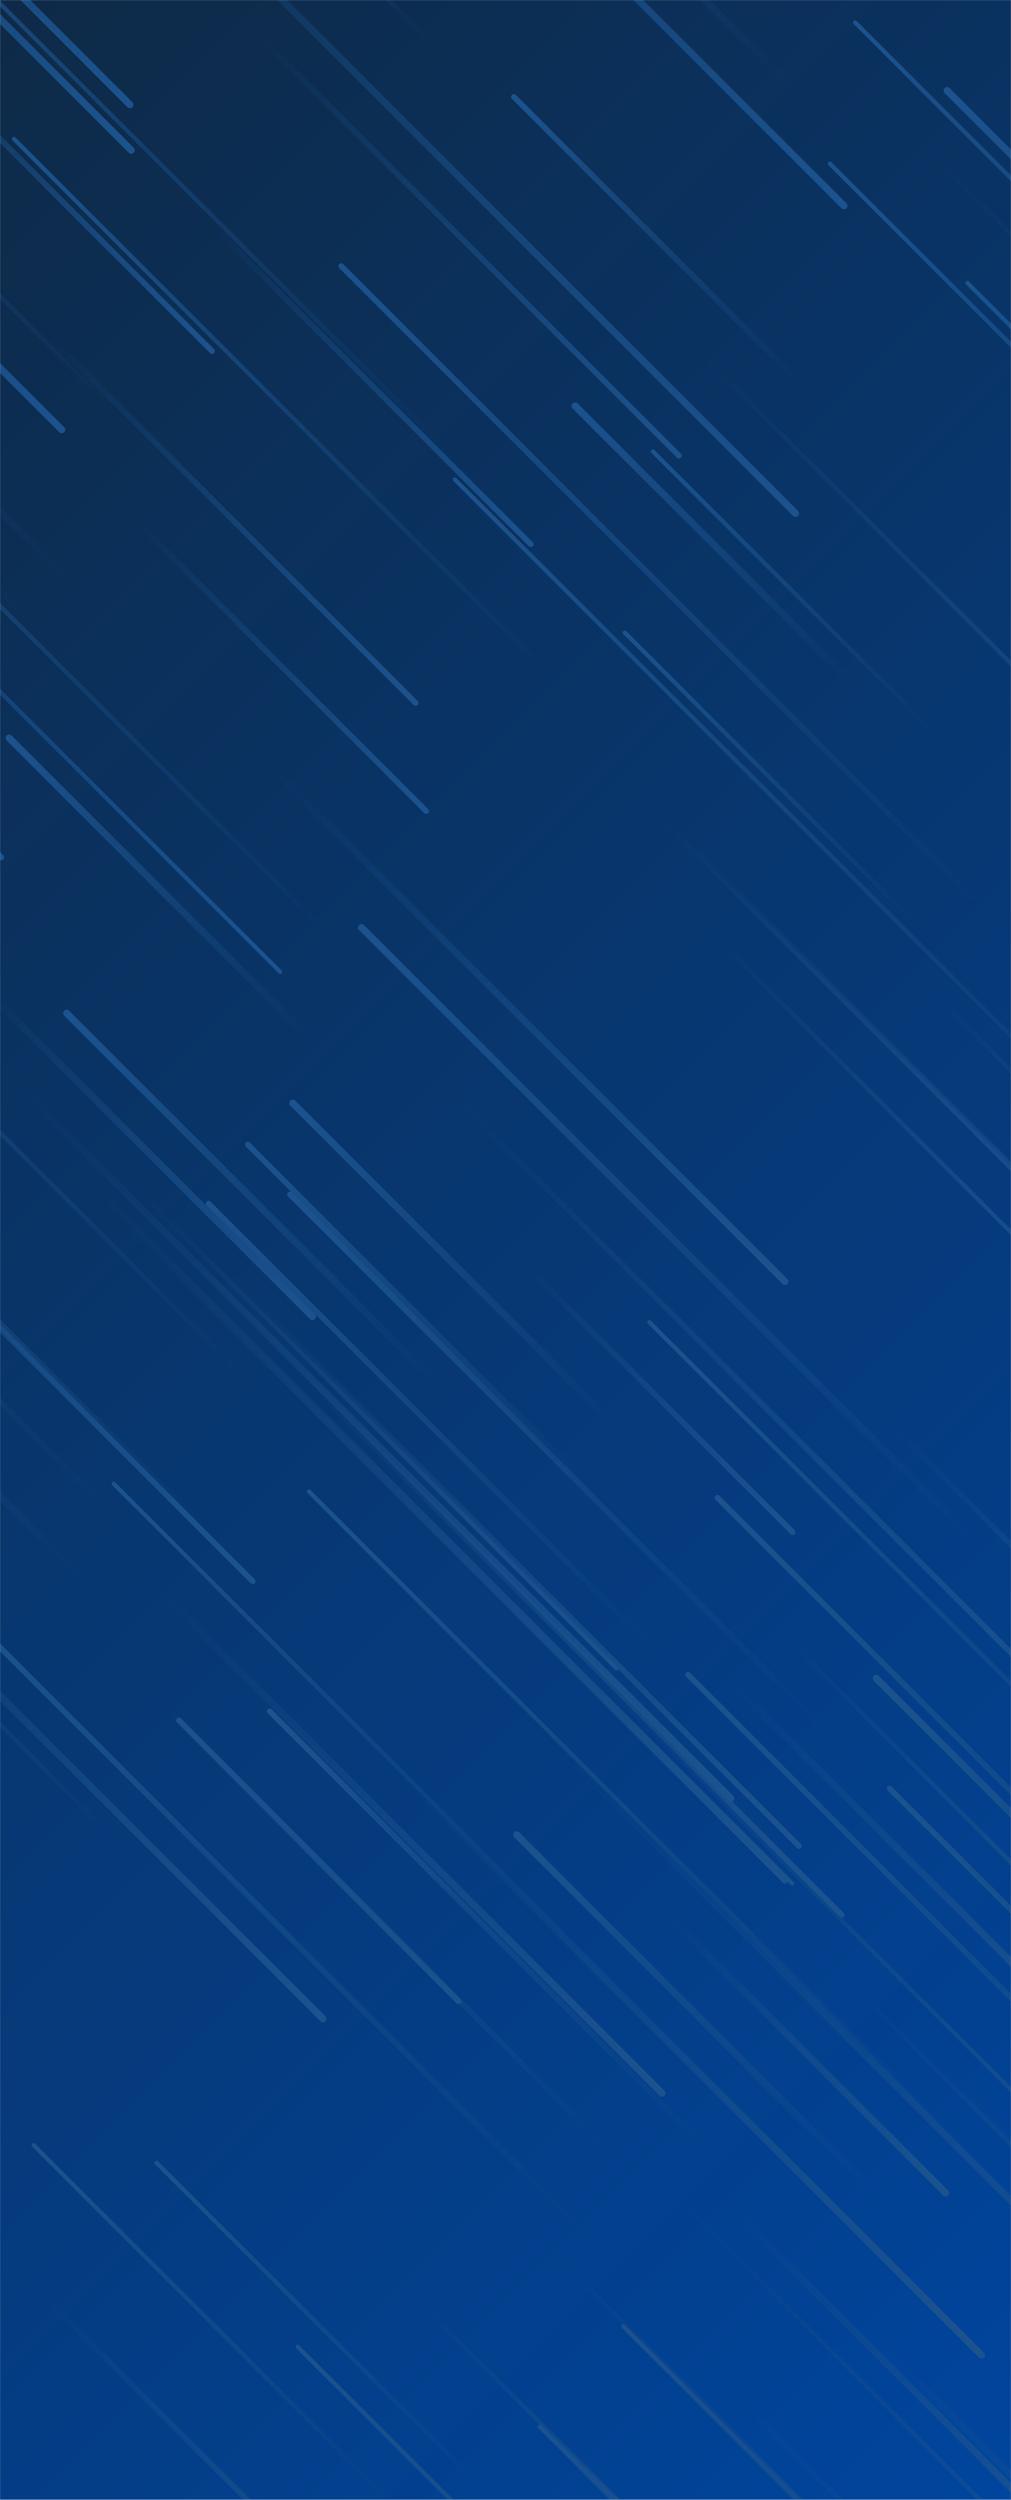 <svg xmlns="http://www.w3.org/2000/svg" version="1.1" xmlns:xlink="http://www.w3.org/1999/xlink"
    xmlns:svgjs="http://svgjs.com/svgjs" width="1440" height="3560" preserveAspectRatio="none" viewBox="0 0 1440 3560">
    <g mask="url(&quot;#SvgjsMask1063&quot;)" fill="none">
        <rect width="1440" height="3560" x="0" y="0" fill="url(#SvgjsLinearGradient1064)"></rect>
        <path d="M185 149L-730 -766" stroke-width="10" stroke="url(#SvgjsLinearGradient1065)" stroke-linecap="round"
            class="BottomRight"></path>
        <path d="M732 138L1143 549" stroke-width="8" stroke="url(#SvgjsLinearGradient1066)" stroke-linecap="round"
            class="TopLeft"></path>
        <path d="M95 1443L622 1970" stroke-width="10" stroke="url(#SvgjsLinearGradient1066)" stroke-linecap="round"
            class="TopLeft"></path>
        <path d="M1378 403L1863 888" stroke-width="6" stroke="url(#SvgjsLinearGradient1066)" stroke-linecap="round"
            class="TopLeft"></path>
        <path d="M1337 1422L1729 1814" stroke-width="6" stroke="url(#SvgjsLinearGradient1065)" stroke-linecap="round"
            class="BottomRight"></path>
        <path d="M619 66L120 -433" stroke-width="6" stroke="url(#SvgjsLinearGradient1066)" stroke-linecap="round"
            class="TopLeft"></path>
        <path d="M424 3342L1332 4250" stroke-width="6" stroke="url(#SvgjsLinearGradient1066)" stroke-linecap="round"
            class="TopLeft"></path>
        <path d="M48 3055L577 3584" stroke-width="6" stroke="url(#SvgjsLinearGradient1066)" stroke-linecap="round"
            class="TopLeft"></path>
        <path d="M1248 2390L2131 3273" stroke-width="10" stroke="url(#SvgjsLinearGradient1066)" stroke-linecap="round"
            class="TopLeft"></path>
        <path d="M1182 233L2066 1117" stroke-width="6" stroke="url(#SvgjsLinearGradient1066)" stroke-linecap="round"
            class="TopLeft"></path>
        <path d="M302 500L-263 -65" stroke-width="8" stroke="url(#SvgjsLinearGradient1065)" stroke-linecap="round"
            class="BottomRight"></path>
        <path d="M819 578L1211 970" stroke-width="10" stroke="url(#SvgjsLinearGradient1066)" stroke-linecap="round"
            class="TopLeft"></path>
        <path d="M515 1321L1406 2212" stroke-width="10" stroke="url(#SvgjsLinearGradient1066)" stroke-linecap="round"
            class="TopLeft"></path>
        <path d="M802 2496L1817 3511" stroke-width="10" stroke="url(#SvgjsLinearGradient1065)" stroke-linecap="round"
            class="BottomRight"></path>
        <path d="M20 198L787 965" stroke-width="6" stroke="url(#SvgjsLinearGradient1066)" stroke-linecap="round"
            class="TopLeft"></path>
        <path d="M1266 2026L1780 2540" stroke-width="8" stroke="url(#SvgjsLinearGradient1065)" stroke-linecap="round"
            class="BottomRight"></path>
        <path d="M1347 3123L948 2724" stroke-width="10" stroke="url(#SvgjsLinearGradient1065)" stroke-linecap="round"
            class="BottomRight"></path>
        <path d="M291 2177L-362 1524" stroke-width="10" stroke="url(#SvgjsLinearGradient1066)" stroke-linecap="round"
            class="TopLeft"></path>
        <path d="M229 2426L653 2850" stroke-width="8" stroke="url(#SvgjsLinearGradient1065)" stroke-linecap="round"
            class="BottomRight"></path>
        <path d="M190 738L607 1155" stroke-width="8" stroke="url(#SvgjsLinearGradient1065)" stroke-linecap="round"
            class="BottomRight"></path>
        <path d="M166 2622L-430 2026" stroke-width="6" stroke="url(#SvgjsLinearGradient1066)" stroke-linecap="round"
            class="TopLeft"></path>
        <path d="M155 2151L-643 1353" stroke-width="8" stroke="url(#SvgjsLinearGradient1066)" stroke-linecap="round"
            class="TopLeft"></path>
        <path d="M120 1674L1128 2682" stroke-width="6" stroke="url(#SvgjsLinearGradient1065)" stroke-linecap="round"
            class="BottomRight"></path>
        <path d="M654 659L-296 -291" stroke-width="6" stroke="url(#SvgjsLinearGradient1066)" stroke-linecap="round"
            class="TopLeft"></path>
        <path d="M1349 129L2248 1028" stroke-width="10" stroke="url(#SvgjsLinearGradient1066)" stroke-linecap="round"
            class="TopLeft"></path>
        <path d="M445 1875L-26 1404" stroke-width="10" stroke="url(#SvgjsLinearGradient1065)" stroke-linecap="round"
            class="BottomRight"></path>
        <path d="M162 2113L806 2757" stroke-width="6" stroke="url(#SvgjsLinearGradient1066)" stroke-linecap="round"
            class="TopLeft"></path>
        <path d="M1242 3326L1875 3959" stroke-width="10" stroke="url(#SvgjsLinearGradient1065)" stroke-linecap="round"
            class="BottomRight"></path>
        <path d="M564 2520L1398 3354" stroke-width="10" stroke="url(#SvgjsLinearGradient1065)" stroke-linecap="round"
            class="BottomRight"></path>
        <path d="M995 500L1833 1338" stroke-width="6" stroke="url(#SvgjsLinearGradient1065)" stroke-linecap="round"
            class="BottomRight"></path>
        <path d="M639 1553L1594 2508" stroke-width="8" stroke="url(#SvgjsLinearGradient1065)" stroke-linecap="round"
            class="BottomRight"></path>
        <path d="M88 612L-783 -259" stroke-width="10" stroke="url(#SvgjsLinearGradient1065)" stroke-linecap="round"
            class="BottomRight"></path>
        <path d="M930 643L1335 1048" stroke-width="6" stroke="url(#SvgjsLinearGradient1066)" stroke-linecap="round"
            class="TopLeft"></path>
        <path d="M1016 1331L1581 1896" stroke-width="6" stroke="url(#SvgjsLinearGradient1065)" stroke-linecap="round"
            class="BottomRight"></path>
        <path d="M304 323L756 775" stroke-width="8" stroke="url(#SvgjsLinearGradient1065)" stroke-linecap="round"
            class="BottomRight"></path>
        <path d="M925 1883L1809 2767" stroke-width="6" stroke="url(#SvgjsLinearGradient1066)" stroke-linecap="round"
            class="TopLeft"></path>
        <path d="M878 2376L186 1684" stroke-width="6" stroke="url(#SvgjsLinearGradient1065)" stroke-linecap="round"
            class="BottomRight"></path>
        <path d="M1031 2385L1579 2933" stroke-width="10" stroke="url(#SvgjsLinearGradient1065)" stroke-linecap="round"
            class="BottomRight"></path>
        <path d="M313 1804L1138 2629" stroke-width="8" stroke="url(#SvgjsLinearGradient1065)" stroke-linecap="round"
            class="BottomRight"></path>
        <path d="M460 2875L-255 2160" stroke-width="10" stroke="url(#SvgjsLinearGradient1065)" stroke-linecap="round"
            class="BottomRight"></path>
        <path d="M231 2269L943 2981" stroke-width="10" stroke="url(#SvgjsLinearGradient1065)" stroke-linecap="round"
            class="BottomRight"></path>
        <path d="M769 3456L1254 3941" stroke-width="6" stroke="url(#SvgjsLinearGradient1066)" stroke-linecap="round"
            class="TopLeft"></path>
        <path d="M592 1001L77 486" stroke-width="8" stroke="url(#SvgjsLinearGradient1065)" stroke-linecap="round"
            class="BottomRight"></path>
        <path d="M1041 2561L28 1548" stroke-width="10" stroke="url(#SvgjsLinearGradient1065)" stroke-linecap="round"
            class="BottomRight"></path>
        <path d="M856 3202L-59 2287" stroke-width="8" stroke="url(#SvgjsLinearGradient1066)" stroke-linecap="round"
            class="TopLeft"></path>
        <path d="M920 1144L1967 2191" stroke-width="6" stroke="url(#SvgjsLinearGradient1065)" stroke-linecap="round"
            class="BottomRight"></path>
        <path d="M881 2035L417 1571" stroke-width="10" stroke="url(#SvgjsLinearGradient1066)" stroke-linecap="round"
            class="TopLeft"></path>
        <path d="M488 1351L-489 374" stroke-width="6" stroke="url(#SvgjsLinearGradient1066)" stroke-linecap="round"
            class="TopLeft"></path>
        <path d="M223 3080L689 3546" stroke-width="6" stroke="url(#SvgjsLinearGradient1066)" stroke-linecap="round"
            class="TopLeft"></path>
        <path d="M1035 3399L1690 4054" stroke-width="6" stroke="url(#SvgjsLinearGradient1065)" stroke-linecap="round"
            class="BottomRight"></path>
        <path d="M121 2252L-563 1568" stroke-width="10" stroke="url(#SvgjsLinearGradient1066)" stroke-linecap="round"
            class="TopLeft"></path>
        <path d="M1129 125L440 -564" stroke-width="10" stroke="url(#SvgjsLinearGradient1066)" stroke-linecap="round"
            class="TopLeft"></path>
        <path d="M802 2338L1852 3388" stroke-width="6" stroke="url(#SvgjsLinearGradient1065)" stroke-linecap="round"
            class="BottomRight"></path>
        <path d="M1392 3076L440 2124" stroke-width="6" stroke="url(#SvgjsLinearGradient1066)" stroke-linecap="round"
            class="TopLeft"></path>
        <path d="M387 2000L-589 1024" stroke-width="6" stroke="url(#SvgjsLinearGradient1066)" stroke-linecap="round"
            class="TopLeft"></path>
        <path d="M399 1384L-520 465" stroke-width="6" stroke="url(#SvgjsLinearGradient1065)" stroke-linecap="round"
            class="BottomRight"></path>
        <path d="M2 1221L-391 828" stroke-width="8" stroke="url(#SvgjsLinearGradient1065)" stroke-linecap="round"
            class="BottomRight"></path>
        <path d="M1267 2547L2098 3378" stroke-width="8" stroke="url(#SvgjsLinearGradient1066)" stroke-linecap="round"
            class="TopLeft"></path>
        <path d="M57 3265L550 3758" stroke-width="8" stroke="url(#SvgjsLinearGradient1065)" stroke-linecap="round"
            class="BottomRight"></path>
        <path d="M1129 2182L747 1800" stroke-width="8" stroke="url(#SvgjsLinearGradient1065)" stroke-linecap="round"
            class="BottomRight"></path>
        <path d="M105 833L-819 -91" stroke-width="10" stroke="url(#SvgjsLinearGradient1066)" stroke-linecap="round"
            class="TopLeft"></path>
        <path d="M486 379L1402 1295" stroke-width="8" stroke="url(#SvgjsLinearGradient1066)" stroke-linecap="round"
            class="TopLeft"></path>
        <path d="M830 2107L353 1630" stroke-width="8" stroke="url(#SvgjsLinearGradient1066)" stroke-linecap="round"
            class="TopLeft"></path>
        <path d="M1320 213L2295 1188" stroke-width="6" stroke="url(#SvgjsLinearGradient1065)" stroke-linecap="round"
            class="BottomRight"></path>
        <path d="M1022 2133L1969 3080" stroke-width="8" stroke="url(#SvgjsLinearGradient1066)" stroke-linecap="round"
            class="TopLeft"></path>
        <path d="M384 2437L1021 3074" stroke-width="8" stroke="url(#SvgjsLinearGradient1066)" stroke-linecap="round"
            class="TopLeft"></path>
        <path d="M441 1479L13 1051" stroke-width="10" stroke="url(#SvgjsLinearGradient1066)" stroke-linecap="round"
            class="TopLeft"></path>
        <path d="M1182 2470L413 1701" stroke-width="8" stroke="url(#SvgjsLinearGradient1066)" stroke-linecap="round"
            class="TopLeft"></path>
        <path d="M1426 2943L2319 3836" stroke-width="10" stroke="url(#SvgjsLinearGradient1065)" stroke-linecap="round"
            class="BottomRight"></path>
        <path d="M42 882L-659 181" stroke-width="6" stroke="url(#SvgjsLinearGradient1066)" stroke-linecap="round"
            class="TopLeft"></path>
        <path d="M1199 2727L426 1954" stroke-width="8" stroke="url(#SvgjsLinearGradient1065)" stroke-linecap="round"
            class="BottomRight"></path>
        <path d="M980 2385L1941 3346" stroke-width="8" stroke="url(#SvgjsLinearGradient1066)" stroke-linecap="round"
            class="TopLeft"></path>
        <path d="M648 683L1707 1742" stroke-width="6" stroke="url(#SvgjsLinearGradient1066)" stroke-linecap="round"
            class="TopLeft"></path>
        <path d="M360 2252L-601 1291" stroke-width="8" stroke="url(#SvgjsLinearGradient1065)" stroke-linecap="round"
            class="BottomRight"></path>
        <path d="M1304 1315L890 901" stroke-width="6" stroke="url(#SvgjsLinearGradient1066)" stroke-linecap="round"
            class="TopLeft"></path>
        <path d="M165 587L-538 -116" stroke-width="6" stroke="url(#SvgjsLinearGradient1066)" stroke-linecap="round"
            class="TopLeft"></path>
        <path d="M870 3065L255 2450" stroke-width="8" stroke="url(#SvgjsLinearGradient1066)" stroke-linecap="round"
            class="TopLeft"></path>
        <path d="M1421 1455L1806 1840" stroke-width="6" stroke="url(#SvgjsLinearGradient1065)" stroke-linecap="round"
            class="BottomRight"></path>
        <path d="M1251 3128L736 2613" stroke-width="10" stroke="url(#SvgjsLinearGradient1066)" stroke-linecap="round"
            class="TopLeft"></path>
        <path d="M1218 32L2039 853" stroke-width="6" stroke="url(#SvgjsLinearGradient1066)" stroke-linecap="round"
            class="TopLeft"></path>
        <path d="M782 3202L1478 3898" stroke-width="6" stroke="url(#SvgjsLinearGradient1065)" stroke-linecap="round"
            class="BottomRight"></path>
        <path d="M1118 2680L154 1716" stroke-width="6" stroke="url(#SvgjsLinearGradient1065)" stroke-linecap="round"
            class="BottomRight"></path>
        <path d="M366 48L967 649" stroke-width="8" stroke="url(#SvgjsLinearGradient1065)" stroke-linecap="round"
            class="BottomRight"></path>
        <path d="M980 1201L1938 2159" stroke-width="10" stroke="url(#SvgjsLinearGradient1065)" stroke-linecap="round"
            class="BottomRight"></path>
        <path d="M392 1099L1118 1825" stroke-width="10" stroke="url(#SvgjsLinearGradient1065)" stroke-linecap="round"
            class="BottomRight"></path>
        <path d="M187 214L-762 -735" stroke-width="10" stroke="url(#SvgjsLinearGradient1065)" stroke-linecap="round"
            class="BottomRight"></path>
        <path d="M1118 2330L1600 2812" stroke-width="6" stroke="url(#SvgjsLinearGradient1065)" stroke-linecap="round"
            class="BottomRight"></path>
        <path d="M1133 731L96 -306" stroke-width="10" stroke="url(#SvgjsLinearGradient1065)" stroke-linecap="round"
            class="BottomRight"></path>
        <path d="M936 2353L297 1714" stroke-width="8" stroke="url(#SvgjsLinearGradient1066)" stroke-linecap="round"
            class="TopLeft"></path>
        <path d="M1327 2934L2301 3908" stroke-width="8" stroke="url(#SvgjsLinearGradient1065)" stroke-linecap="round"
            class="BottomRight"></path>
        <path d="M1041 3144L1560 3663" stroke-width="10" stroke="url(#SvgjsLinearGradient1065)" stroke-linecap="round"
            class="BottomRight"></path>
        <path d="M888 3313L1594 4019" stroke-width="6" stroke="url(#SvgjsLinearGradient1066)" stroke-linecap="round"
            class="TopLeft"></path>
        <path d="M959 3123L1886 4050" stroke-width="6" stroke="url(#SvgjsLinearGradient1065)" stroke-linecap="round"
            class="BottomRight"></path>
        <path d="M1202 293L357 -552" stroke-width="10" stroke="url(#SvgjsLinearGradient1065)" stroke-linecap="round"
            class="BottomRight"></path>
        <path d="M1216 2830L1820 3434" stroke-width="6" stroke="url(#SvgjsLinearGradient1065)" stroke-linecap="round"
            class="BottomRight"></path>
        <path d="M598 3279L972 3653" stroke-width="6" stroke="url(#SvgjsLinearGradient1065)" stroke-linecap="round"
            class="BottomRight"></path>
        <path d="M1419 980L2221 1782" stroke-width="10" stroke="url(#SvgjsLinearGradient1065)" stroke-linecap="round"
            class="BottomRight"></path>
    </g>
    <defs>
        <mask id="SvgjsMask1063">
            <rect width="1440" height="3560" fill="#ffffff"></rect>
        </mask>
        <linearGradient x1="-36.81%" y1="14.89%" x2="136.81%" y2="85.11%" gradientUnits="userSpaceOnUse"
            id="SvgjsLinearGradient1064">
            <stop stop-color="#0e2a47" offset="0"></stop>
            <stop stop-color="#00459e" offset="1"></stop>
        </linearGradient>
        <linearGradient x1="0%" y1="0%" x2="100%" y2="100%" id="SvgjsLinearGradient1065">
            <stop stop-color="rgba(28, 83, 142, 0)" offset="0"></stop>
            <stop stop-color="#1c538e" offset="1"></stop>
        </linearGradient>
        <linearGradient x1="100%" y1="100%" x2="0%" y2="0%" id="SvgjsLinearGradient1066">
            <stop stop-color="rgba(28, 83, 142, 0)" offset="0"></stop>
            <stop stop-color="#1c538e" offset="1"></stop>
        </linearGradient>
    </defs>
</svg>
